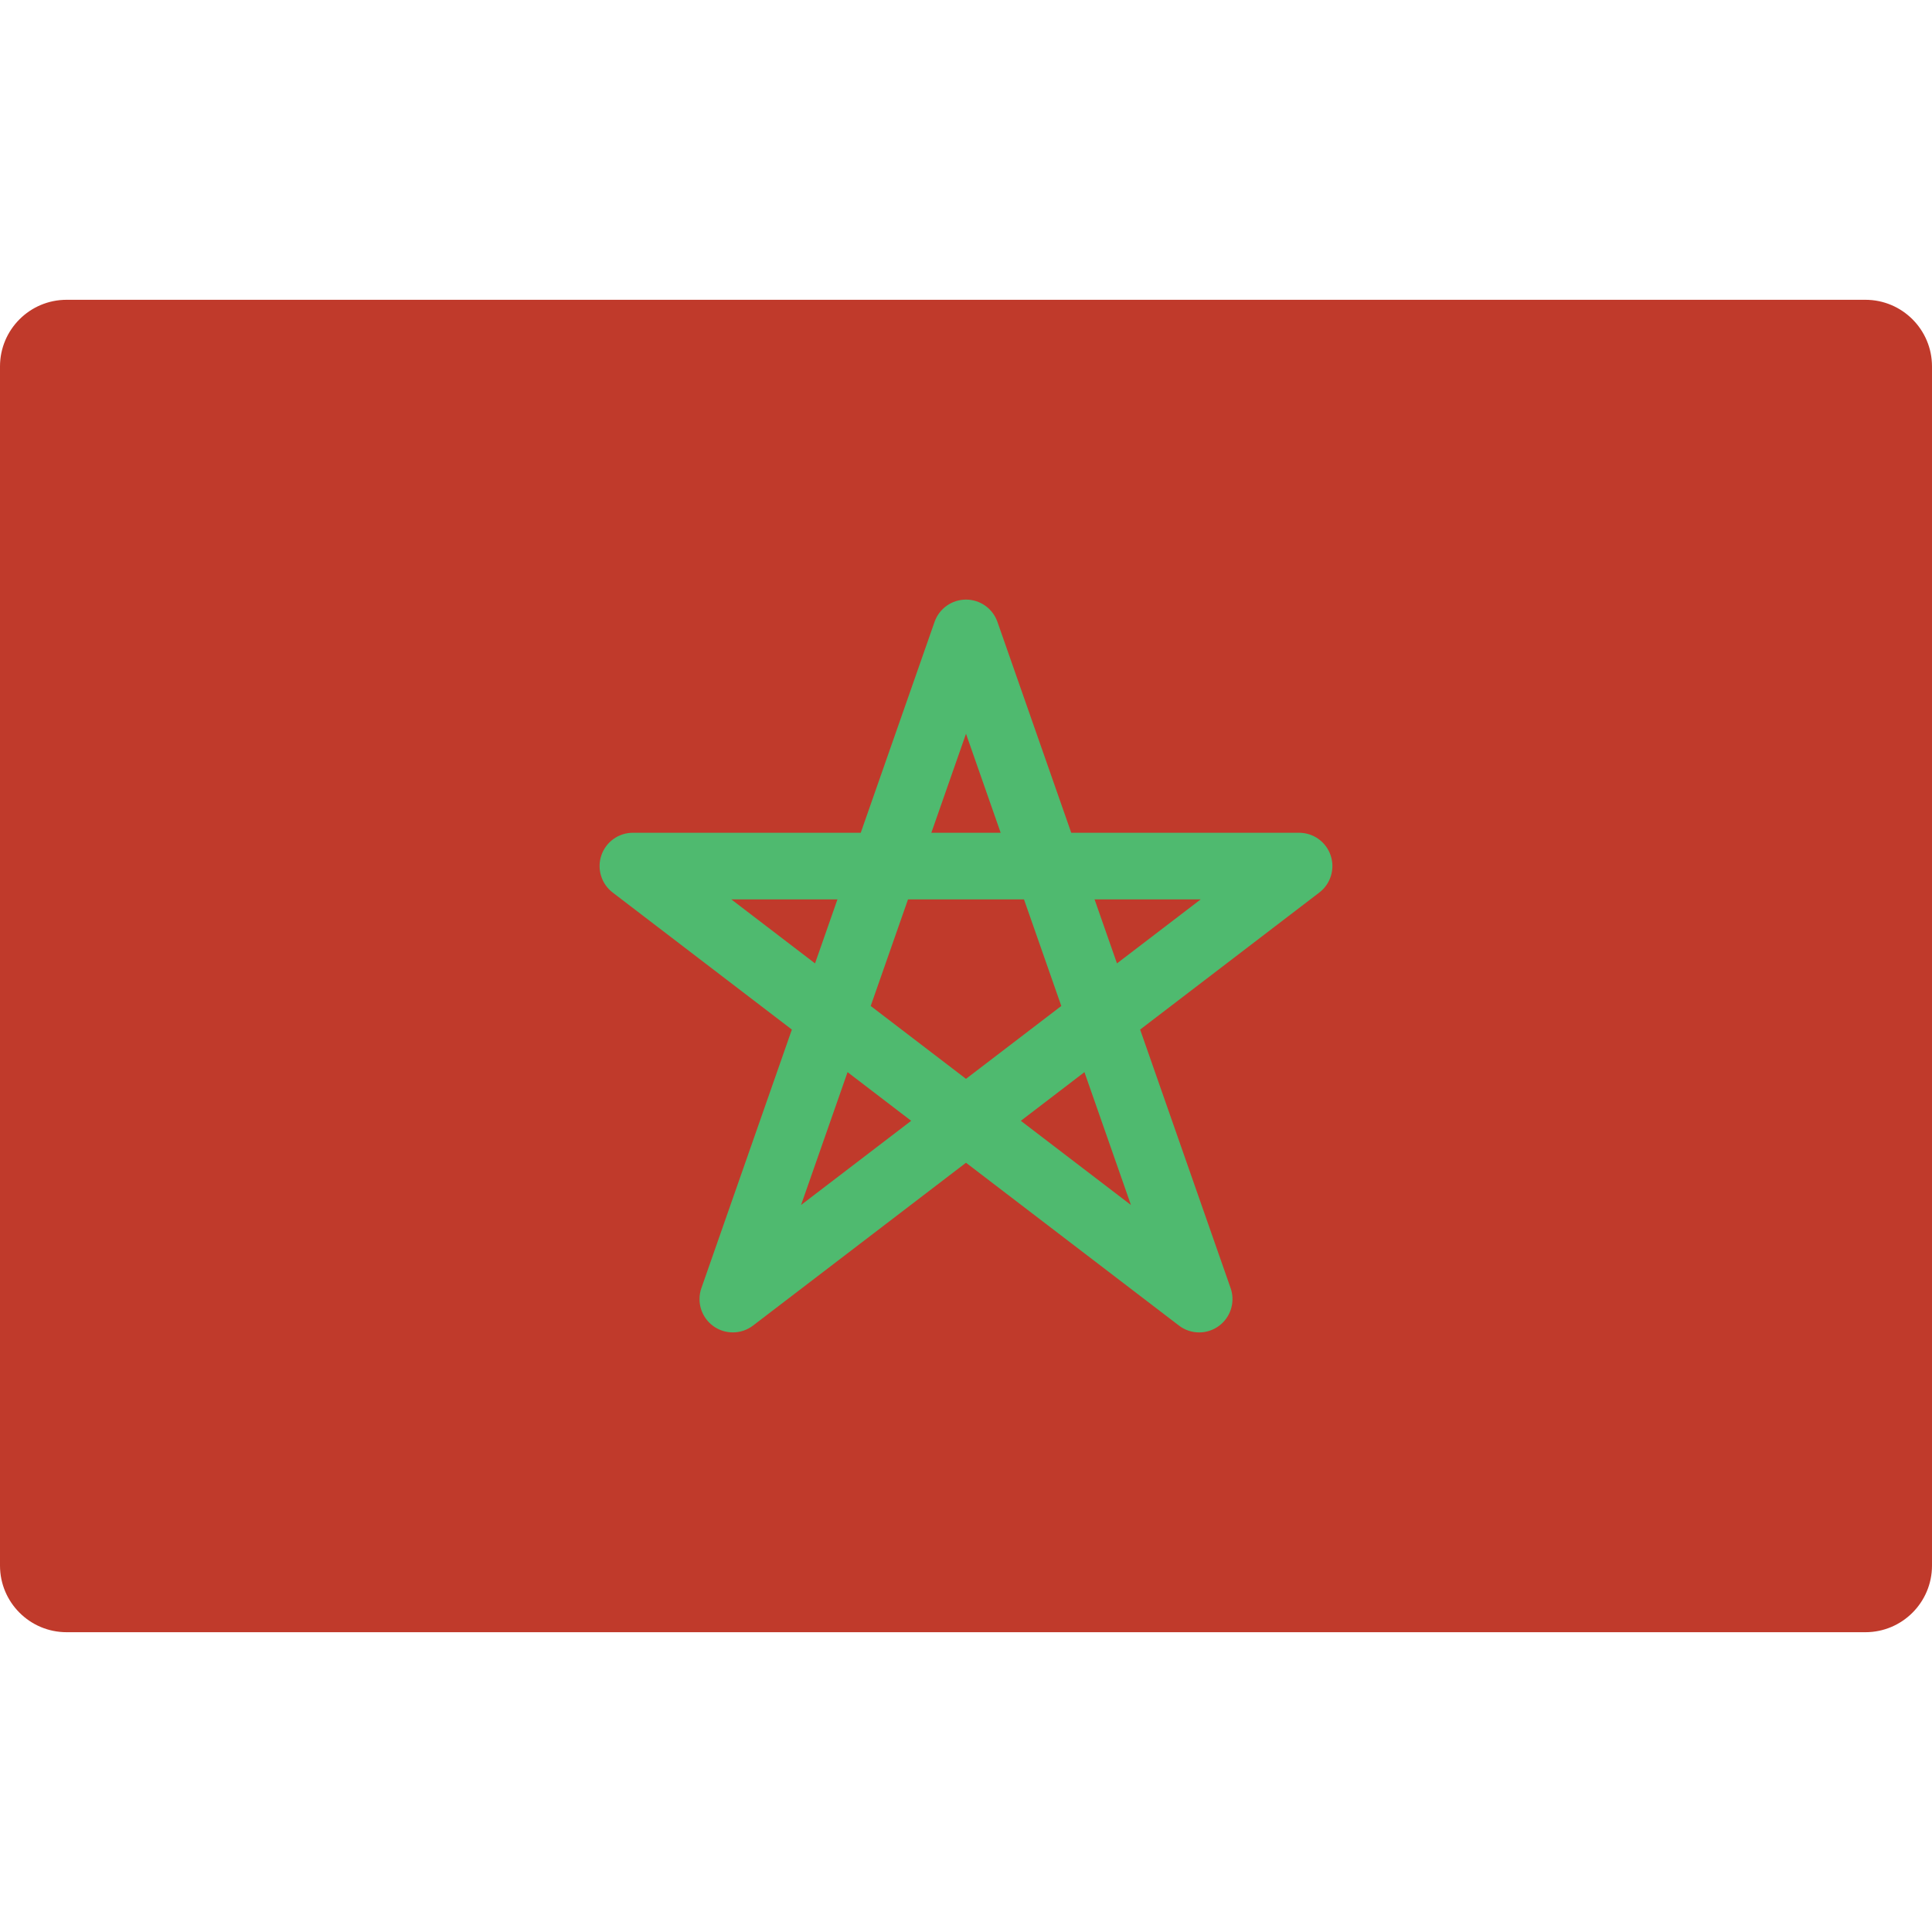 <?xml version="1.0" encoding="iso-8859-1"?>
<!-- Generator: Adobe Illustrator 19.0.0, SVG Export Plug-In . SVG Version: 6.00 Build 0)  -->
<svg version="1.1" id="Capa_1" xmlns="http://www.w3.org/2000/svg" xmlns:xlink="http://www.w3.org/1999/xlink" x="0px" y="0px"
	 viewBox="0 0 512 512" style="enable-background:new 0 0 512 512;" xml:space="preserve">
<g>
	<path style="fill:#C03A2B;" d="M397.241,432.552h97.103c9.751,0,17.655-7.905,17.655-17.655V97.103
		c0-9.751-7.905-17.655-17.655-17.655H17.655C7.904,79.448,0,87.353,0,97.103v317.793c0,9.751,7.904,17.655,17.655,17.655H397.241z"
		/>
	<path style="fill:#4FBA6F;" d="M317.793,353.103c-1.939,0.003-3.825-0.637-5.362-1.818L256,308.138l-56.431,43.147
		c-3.097,2.371-7.383,2.427-10.542,0.138c-3.158-2.289-4.44-6.379-3.152-10.061l23.978-68.517l-47.491-36.319
		c-3.006-2.298-4.212-6.257-2.999-9.841c1.214-3.584,4.577-5.996,8.361-5.995h60.384l19.56-55.879
		c1.238-3.542,4.58-5.914,8.332-5.914c3.752,0,7.094,2.372,8.332,5.914l19.56,55.879h60.384c3.784,0,7.147,2.411,8.36,5.995
		c1.213,3.584,0.007,7.543-2.998,9.841l-47.491,36.319l23.978,68.517c0.944,2.7,0.522,5.69-1.134,8.022
		S320.653,353.103,317.793,353.103z M270.53,297.026l29.181,22.31l-12.323-35.207L270.53,297.026z M224.612,284.129l-12.323,35.207
		l29.181-22.31L224.612,284.129z M230.746,266.595L256,285.905l25.254-19.31l-9.888-28.25h-30.733L230.746,266.595z
		 M290.069,238.345l5.94,16.966l22.19-16.966H290.069z M193.802,238.345l22.19,16.966l5.94-16.966H193.802z M246.815,220.69h18.371
		L256,194.448L246.815,220.69z"/>
</g>
<g>
</g>
<g>
</g>
<g>
</g>
<g>
</g>
<g>
</g>
<g>
</g>
<g>
</g>
<g>
</g>
<g>
</g>
<g>
</g>
<g>
</g>
<g>
</g>
<g>
</g>
<g>
</g>
<g>
</g>
</svg>
